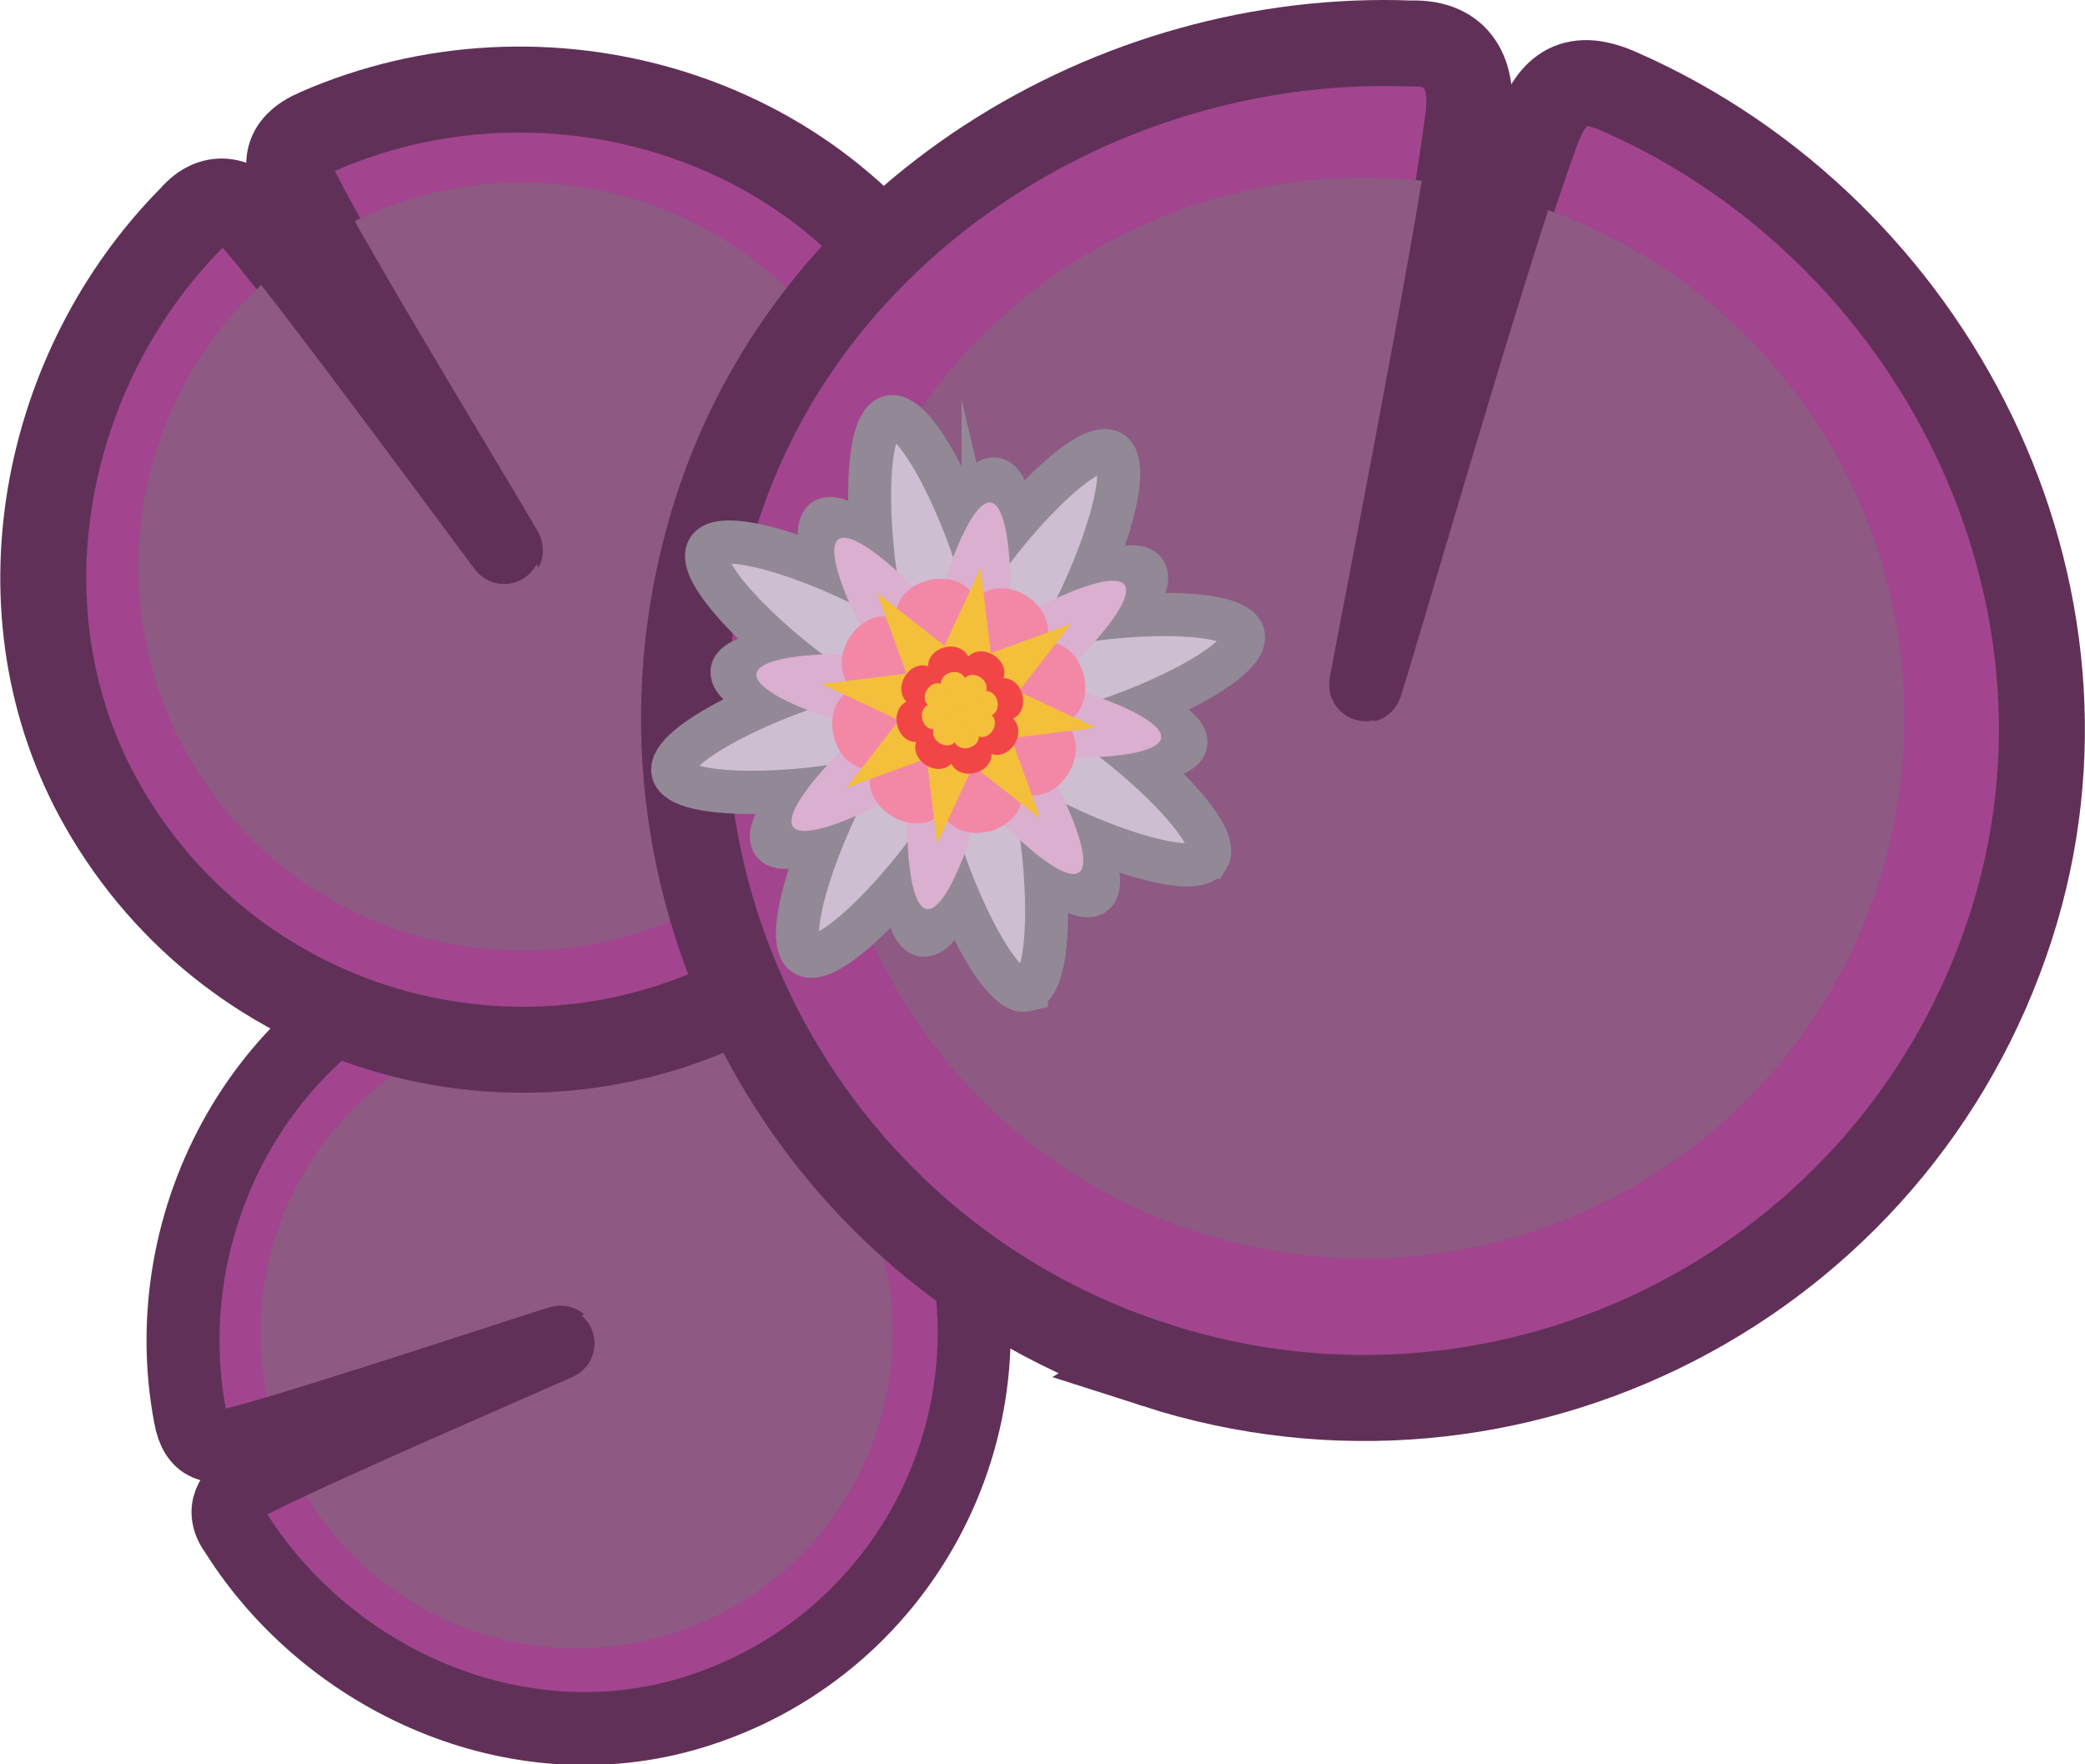 <?xml version="1.0" encoding="UTF-8" standalone="no"?>
<svg
   width="150"
   height="126.905"
   xml:space="preserve"
   version="1.1"
   id="svg66"
   sodipodi:docname="lily_pad_2.svg"
   inkscape:version="1.4 (1:1.4+202410161351+e7c3feb100)"
   xmlns:inkscape="http://www.inkscape.org/namespaces/inkscape"
   xmlns:sodipodi="http://sodipodi.sourceforge.net/DTD/sodipodi-0.dtd"
   xmlns="http://www.w3.org/2000/svg"
   xmlns:svg="http://www.w3.org/2000/svg"><defs
   id="defs66" /><sodipodi:namedview
   id="namedview66"
   pagecolor="#505050"
   bordercolor="#ffffff"
   borderopacity="1"
   inkscape:showpageshadow="0"
   inkscape:pageopacity="0"
   inkscape:pagecheckerboard="1"
   inkscape:deskcolor="#505050"
   inkscape:zoom="4.6846066"
   inkscape:cx="57.42211"
   inkscape:cy="24.655218"
   inkscape:window-width="2560"
   inkscape:window-height="1368"
   inkscape:window-x="0"
   inkscape:window-y="0"
   inkscape:window-maximized="1"
   inkscape:current-layer="svg66" />
    <g
   data-paper-data="{&quot;isPaintingLayer&quot;:true}"
   style="mix-blend-mode:normal"
   id="g66">
        <g
   style="mix-blend-mode:normal;fill-rule:nonzero;stroke-linecap:butt;stroke-linejoin:miter;stroke-miterlimit:10;stroke-dasharray:none;stroke-dashoffset:0"
   id="g3">
            <path
   d="M68.878 87.647c4.528 15.129-4.066 31.064-19.195 35.592-12.567 3.76-26.019-2.375-32.698-12.946-1.217-1.649-.383-2.942 1.175-3.746 5.725-2.956 22.612-10.227 22.612-10.227s-17.537 5.96-23.756 7.526c-1.659.417-2.93.288-3.335-1.94-2.701-14.215 5.44-29.215 19.606-33.454 15.129-4.528 31.063 4.066 35.591 19.195z"
   fill="#6bb02f"
   stroke="#526124"
   stroke-width="5.09"
   stroke-linecap="round"
   stroke-miterlimit="4"
   id="path1"
   style="fill:#a2458e;fill-opacity:1" />
            <path
   d="M63.26 89.328c3.6 12.027-3.232 24.694-15.258 28.293-10.74 3.214-21.99-1.89-26.838-11.582-.278-.557 5.103-3.795 5.103-3.795s-6.357.79-6.558.118c-3.6-12.026 3.232-24.693 15.259-28.293C46.994 70.47 59.66 77.302 63.26 89.33z"
   fill="#6fa63d"
   id="path2"
   style="fill:#8e5983;fill-opacity:1" />
            <path
   d="M68.878 87.647c4.528 15.129-4.066 31.064-19.195 35.592-12.567 3.76-26.019-2.375-32.698-12.946-1.217-1.649-.383-2.942 1.175-3.746 4.687-2.42 22.22-9.956 22.175-9.994-.07-.059-18.202 6.004-23.32 7.293-1.658.417-2.93.288-3.334-1.94-2.701-14.215 5.44-29.215 19.606-33.454 15.129-4.528 31.063 4.066 35.591 19.195z"
   fill="none"
   stroke="#62742b"
   stroke-width="5.09"
   stroke-linecap="round"
   stroke-miterlimit="4"
   id="path3"
   style="font-variation-settings:normal;opacity:1;vector-effect:none;fill:none;fill-opacity:1;stroke:#613058;stroke-width:5.25;stroke-linecap:round;stroke-linejoin:miter;stroke-miterlimit:4;stroke-dasharray:none;stroke-dashoffset:0;stroke-opacity:1;-inkscape-stroke:none;stop-color:#000000;stop-opacity:1" />
        </g>
        <g
   style="mix-blend-mode:normal;fill-rule:nonzero;stroke-linecap:butt;stroke-linejoin:miter;stroke-miterlimit:10;stroke-dasharray:none;stroke-dashoffset:0"
   id="g6">
            <path
   d="M54.737 70.984c-16.694 9.475-37.908 3.622-47.382-13.071-7.87-13.867-4.256-31.471 6.454-42.257 1.622-1.89 3.381-1.252 4.757.375 5.057 5.98 18.259 24.01 18.259 24.01S25 20.884 21.455 13.941c-.946-1.851-1.137-3.393 1.39-4.478 16.11-7.062 36.092-1.493 44.963 14.139 9.475 16.694 3.623 37.907-13.071 47.382z"
   fill="#6bb02f"
   stroke="#526124"
   stroke-width="6.187"
   stroke-linecap="round"
   stroke-miterlimit="4"
   id="path4"
   style="stroke:#613058;stroke-opacity:1;fill:#a2458e;fill-opacity:1" />
            <path
   d="M51.219 64.785c-13.27 7.532-30.134 2.88-37.666-10.39-6.725-11.85-3.735-26.566 6.431-34.943.583-.48 5.883 5.015 5.883 5.015s-2.663-7.318-1.923-7.738c13.27-7.531 30.134-2.88 37.666 10.391 7.531 13.27 2.879 30.134-10.391 37.665z"
   fill="#6fa63d"
   id="path5"
   style="fill:#8e5983;fill-opacity:1" />
            <path
   d="M54.737 70.984c-16.694 9.475-37.908 3.622-47.382-13.071-7.87-13.867-4.256-31.471 6.454-42.257 1.622-1.89 3.381-1.252 4.757.375 4.14 4.895 17.832 23.62 17.864 23.556.051-.098-12.058-19.933-14.975-25.645-.946-1.852-1.137-3.394 1.39-4.479 16.11-7.062 36.092-1.493 44.963 14.139 9.475 16.694 3.623 37.907-13.071 47.382z"
   fill="none"
   stroke="#62742b"
   stroke-width="6.187"
   stroke-linecap="round"
   stroke-miterlimit="4"
   id="path6"
   style="font-variation-settings:normal;opacity:1;vector-effect:none;fill:none;fill-opacity:1;stroke:#613058;stroke-width:5.25;stroke-linecap:round;stroke-linejoin:miter;stroke-miterlimit:4;stroke-dasharray:none;stroke-dashoffset:0;stroke-opacity:1;-inkscape-stroke:none;stop-color:#000000;stop-opacity:1" />
        </g>
        <g
   data-paper-data="{&quot;isPaintingLayer&quot;:true}"
   style="mix-blend-mode:normal;stroke-linecap:butt;stroke-miterlimit:10"
   id="g9">
            <path
   d="M83.149 98.207c-25.71-8.272-39.845-35.82-31.573-61.529 6.872-21.356 28.549-34.373 49.919-33.547 3.502-.12 4.517 2.31 4.141 5.285-1.379 10.93-7.488 41.775-7.488 41.775s8.587-30.49 12.403-40.772c1.018-2.742 2.433-4.41 5.964-2.823 22.653 9.963 35.91 35.966 28.163 60.04-8.272 25.709-35.82 39.844-61.53 31.572z"
   fill="#6bb02f"
   stroke="#526124"
   stroke-width="6.187"
   stroke-linecap="round"
   stroke-miterlimit="4"
   id="path7"
   style="stroke:#613058;stroke-opacity:1;fill:#a2458e;fill-opacity:1" />
            <path
   d="M86.22 88.661C65.783 82.085 54.547 60.187 61.122 39.75c5.873-18.25 23.963-29.163 42.32-26.608 1.054.147.406 10.868.406 10.868s5.046-9.725 6.186-9.358c20.437 6.576 31.674 28.474 25.098 48.911C128.556 84 106.657 95.237 86.22 88.661z"
   fill="#6fa63d"
   id="path8"
   style="fill:#8e5983;fill-opacity:1" />
            <path
   d="M83.149 98.207c-25.71-8.272-39.845-35.82-31.573-61.529 6.872-21.356 28.549-34.373 49.919-33.547 3.502-.12 4.517 2.31 4.141 5.285-1.129 8.95-7.49 40.96-7.393 40.934.15-.041 9.168-31.47 12.308-39.931 1.018-2.742 2.433-4.41 5.964-2.823 22.653 9.963 35.91 35.966 28.163 60.04-8.272 25.709-35.82 39.844-61.53 31.572z"
   fill="none"
   stroke="#62742b"
   stroke-width="6.187"
   stroke-linecap="round"
   stroke-miterlimit="4"
   id="path9"
   style="font-variation-settings:normal;opacity:1;vector-effect:none;fill:none;fill-opacity:1;stroke:#613058;stroke-width:5.25;stroke-linecap:round;stroke-linejoin:miter;stroke-miterlimit:4;stroke-dasharray:none;stroke-dashoffset:0;stroke-opacity:1;-inkscape-stroke:none;stop-color:#000000;stop-opacity:1" />
        </g>
        <g
   style="mix-blend-mode:normal;fill-rule:nonzero;stroke-linecap:butt;stroke-linejoin:miter;stroke-miterlimit:10;stroke-dasharray:none;stroke-dashoffset:0"
   id="g65">
            <g
   fill="#dbafcf"
   stroke="#938896"
   stroke-width="3.5"
   id="g17">
                <path
   d="M245.782 175.04c-1.536 3.712-4.159 6.15-5.858 5.448-1.698-.703-1.83-4.283-.293-7.994 1.536-3.712 5.819-10.162 7.517-9.459 1.7.703.17 8.293-1.366 12.005z"
   transform="matrix(.86 -.207 .206 .864 -174.55 -55.235)"
   id="path10" />
                <path
   d="M232.852 197.575c-1.7-.704-.17-8.293 1.366-12.005 1.537-3.712 4.16-6.151 5.858-5.448 1.698.703 1.83 4.282.293 7.994-1.536 3.712-5.819 10.162-7.517 9.459z"
   data-paper-data="{&quot;index&quot;:null}"
   transform="matrix(.86 -.207 .206 .864 -174.55 -55.235)"
   id="path11" />
                <path
   d="M234.735 174.523c3.712 1.536 6.15 4.159 5.448 5.858-.703 1.698-4.282 1.83-7.994.293-3.712-1.536-10.162-5.819-9.459-7.518.703-1.698 8.293-.17 12.005 1.367z"
   transform="matrix(.86 -.207 .206 .864 -174.55 -55.235)"
   id="path12" />
                <path
   d="M257.27 187.453c-.703 1.699-8.293.17-12.005-1.366-3.712-1.537-6.15-4.16-5.448-5.858.703-1.698 4.282-1.83 7.994-.293 3.712 1.536 10.162 5.819 9.459 7.517z"
   data-paper-data="{&quot;index&quot;:null}"
   transform="matrix(.86 -.207 .206 .864 -174.55 -55.235)"
   id="path13" />
                <path
   d="M240.366 172.494c1.538 3.71 1.408 7.29-.29 7.994-1.699.704-4.322-1.734-5.86-5.445-1.539-3.711-3.071-11.3-1.373-12.004 1.699-.704 5.984 5.743 7.523 9.455z"
   transform="matrix(.86 -.207 .206 .864 -174.55 -55.235)"
   id="path14" />
                <path
   d="M247.125 197.571c-1.698.704-5.952-5.744-7.49-9.455-1.539-3.71-1.409-7.29.29-7.994 1.698-.704 4.321 1.734 5.86 5.445 1.538 3.711 3.07 11.3 1.372 12.004z"
   data-paper-data="{&quot;index&quot;:null}"
   transform="matrix(.86 -.207 .206 .864 -174.55 -55.235)"
   id="path15" />
                <path
   d="M232.189 179.94c3.71-1.539 7.29-1.41 7.994.29.704 1.697-1.734 4.321-5.445 5.86-3.711 1.538-11.3 3.07-12.004 1.372-.704-1.699 5.744-5.984 9.455-7.523z"
   transform="matrix(.86 -.207 .206 .864 -174.55 -55.235)"
   id="path16" />
                <path
   d="M257.266 173.148c.704 1.698-5.744 5.984-9.455 7.522-3.71 1.539-7.29 1.409-7.994-.29-.704-1.698 1.734-4.321 5.445-5.86 3.711-1.538 11.3-3.07 12.004-1.372z"
   data-paper-data="{&quot;index&quot;:null}"
   transform="matrix(.86 -.207 .206 .864 -174.55 -55.235)"
   id="path17" />
            </g>
            <g
   fill="#cebed1"
   stroke="#938896"
   stroke-width="3.5"
   id="g25">
                <path
   d="M244.248 170.97c0 5.126-1.902 9.282-4.248 9.282s-4.248-4.156-4.248-9.282c0-5.127 1.902-14.823 4.248-14.823s4.248 9.696 4.248 14.823z"
   transform="matrix(.86 -.207 .206 .864 -174.55 -55.235)"
   id="path18" />
                <path
   d="M240 203.853c-2.346 0-4.248-9.696-4.248-14.823 0-5.126 1.902-9.282 4.248-9.282s4.248 4.156 4.248 9.282c0 5.127-1.902 14.823-4.248 14.823z"
   data-paper-data="{&quot;index&quot;:null}"
   transform="matrix(.86 -.207 .206 .864 -174.55 -55.235)"
   id="path19" />
                <path
   d="M230.97 175.752c5.126 0 9.282 1.902 9.282 4.248s-4.156 4.248-9.282 4.248c-5.127 0-14.823-1.902-14.823-4.248s9.696-4.248 14.823-4.248z"
   transform="matrix(.86 -.207 .206 .864 -174.55 -55.235)"
   id="path20" />
                <path
   d="M263.853 180c0 2.346-9.696 4.248-14.823 4.248-5.126 0-9.282-1.902-9.282-4.248s4.156-4.248 9.282-4.248c5.127 0 14.823 1.902 14.823 4.248z"
   data-paper-data="{&quot;index&quot;:null}"
   transform="matrix(.86 -.207 .206 .864 -174.55 -55.235)"
   id="path21" />
                <path
   d="M236.618 170.61c3.626 3.626 5.22 7.91 3.56 9.569-1.658 1.658-5.942.065-9.567-3.56-3.626-3.626-9.137-11.827-7.478-13.486 1.66-1.659 9.86 3.852 13.485 7.478z"
   transform="matrix(.86 -.207 .206 .864 -174.55 -55.235)"
   id="path22" />
                <path
   d="M256.867 196.867c-1.66 1.659-9.86-3.852-13.485-7.478-3.626-3.625-5.22-7.909-3.56-9.568 1.658-1.658 5.942-.065 9.567 3.56 3.626 3.626 9.137 11.827 7.478 13.486z"
   data-paper-data="{&quot;index&quot;:null}"
   transform="matrix(.86 -.207 .206 .864 -174.55 -55.235)"
   id="path23" />
                <path
   d="M230.61 183.382c3.626-3.626 7.91-5.22 9.569-3.56 1.659 1.658.065 5.942-3.56 9.567-3.626 3.626-11.827 9.137-13.486 7.478-1.659-1.66 3.852-9.86 7.478-13.485z"
   transform="matrix(.86 -.207 .206 .864 -174.55 -55.235)"
   id="path24" />
                <path
   d="M256.867 163.133c1.659 1.66-3.852 9.86-7.478 13.485-3.625 3.626-7.909 5.22-9.568 3.56-1.659-1.658-.065-5.942 3.56-9.567 3.626-3.626 11.827-9.137 13.486-7.478z"
   data-paper-data="{&quot;index&quot;:null}"
   transform="matrix(.86 -.207 .206 .864 -174.55 -55.235)"
   id="path25" />
            </g>
            <g
   fill="#dbafcf"
   stroke="none"
   stroke-width="0"
   id="g33">
                <path
   d="M72.444 45.653c-.496 3.143-2.06 5.506-3.491 5.278-1.432-.228-2.191-2.96-1.695-6.103.496-3.143 2.594-8.902 4.026-8.674 1.432.228 1.656 6.356 1.16 9.499z"
   id="path26" />
                <path
   d="M66.67 65.398c-1.432-.227-1.655-6.356-1.16-9.499.497-3.142 2.06-5.505 3.492-5.278 1.432.228 2.19 2.96 1.695 6.104-.496 3.142-2.595 8.901-4.027 8.673z"
   data-paper-data="{&quot;index&quot;:null}"
   id="path27" />
                <path
   d="M63.876 47.295c3.13.498 5.482 2.067 5.255 3.506-.227 1.438-2.947 2.2-6.077 1.702-3.129-.498-8.863-2.606-8.636-4.044.227-1.438 6.329-1.662 9.458-1.164z"
   id="path28" />
                <path
   d="M83.537 53.093c-.227 1.438-6.33 1.663-9.459 1.165-3.129-.498-5.482-2.068-5.255-3.506.227-1.439 2.948-2.2 6.077-1.703 3.13.498 8.864 2.606 8.637 4.044z"
   data-paper-data="{&quot;index&quot;:null}"
   id="path29" />
                <path
   d="M67.821 44.692c1.862 2.574 2.421 5.355 1.248 6.21-1.173.857-3.634-.536-5.496-3.11-1.862-2.575-4.433-8.138-3.26-8.994 1.174-.856 5.646 3.32 7.508 5.894z"
   id="path30" />
                <path
   d="M77.617 62.76c-1.173.856-5.622-3.325-7.484-5.9-1.862-2.574-2.42-5.355-1.247-6.21 1.173-.856 3.633.537 5.495 3.111 1.862 2.575 4.433 8.137 3.26 8.993z"
   data-paper-data="{&quot;index&quot;:null}"
   id="path31" />
                <path
   d="M62.92 51.937c2.562-1.87 5.331-2.431 6.184-1.253.852 1.178-.536 3.65-3.099 5.52-2.563 1.87-8.102 4.451-8.954 3.273-.852-1.178 3.305-5.67 5.868-7.54z"
   id="path32" />
                <path
   d="M80.904 42.075c.852 1.178-3.305 5.67-5.869 7.54-2.563 1.87-5.332 2.431-6.184 1.253-.852-1.178.535-3.649 3.099-5.52 2.563-1.87 8.102-4.451 8.954-3.273z"
   data-paper-data="{&quot;index&quot;:null}"
   id="path33" />
            </g>
            <path
   d="M70.434 43.72c.86 3.6.226 6.838-1.414 7.233-1.64.395-3.667-2.203-4.527-5.803-.859-3.6 5.081-5.03 5.94-1.43z"
   fill="#f288a6"
   id="path34" />
            <path
   d="M67.52 57.832c-.858-3.6-.225-6.838 1.415-7.233 1.64-.395 3.667 2.203 4.526 5.803.86 3.6-5.08 5.03-5.94 1.43z"
   data-paper-data="{&quot;index&quot;:null}"
   fill="#f288a6"
   id="path35" />
            <path
   d="M61.951 49.313c3.585-.863 6.81-.227 7.203 1.42.393 1.648-2.194 3.683-5.778 4.546-3.585.863-5.009-5.102-1.425-5.966z"
   fill="#f288a6"
   id="path36" />
            <path
   d="M76.003 52.239c-3.584.863-6.809.227-7.202-1.42-.394-1.648 2.193-3.683 5.778-4.546 3.584-.863 5.009 5.103 1.424 5.966z"
   data-paper-data="{&quot;index&quot;:null}"
   fill="#f288a6"
   id="path37" />
            <path
   d="M65.04 44.753c3.141 1.935 4.974 4.674 4.092 6.118-.882 1.445-4.144 1.047-7.286-.889-3.142-1.935.05-7.165 3.193-5.23z"
   fill="#f288a6"
   id="path38" />
            <path
   d="M72.915 56.8c-3.142-1.935-4.974-4.675-4.092-6.12.881-1.443 4.144-1.045 7.286.89 3.142 1.935-.051 7.165-3.194 5.23z"
   data-paper-data="{&quot;index&quot;:null}"
   fill="#f288a6"
   id="path39" />
            <path
   d="M62.98 54.731c1.926-3.156 4.654-4.996 6.092-4.11 1.438.885 1.042 4.162-.885 7.317-1.927 3.156-7.134-.051-5.208-3.207z"
   fill="#f288a6"
   id="path40" />
            <path
   d="M74.975 46.821c-1.927 3.156-4.655 4.996-6.093 4.11-1.438-.885-1.041-4.161.886-7.317 1.927-3.156 7.134.051 5.207 3.207z"
   data-paper-data="{&quot;index&quot;:null}"
   fill="#f288a6"
   id="path41" />
            <path
   d="m71.326 47.305-2.365 3.576-1.149-4.135 2.728-5.877z"
   fill="#f4bf3a"
   id="path42" />
            <path
   d="m67.414 60.684-.785-6.437 2.365-3.576 1.148 4.136z"
   data-paper-data="{&quot;index&quot;:null}"
   fill="#f4bf3a"
   id="path43" />
            <path
   d="m65.52 48.417 3.562 2.376-4.118 1.153-5.852-2.74z"
   fill="#f4bf3a"
   id="path44" />
            <path
   d="m78.842 52.346-6.408.789-3.561-2.375 4.117-1.154z"
   data-paper-data="{&quot;index&quot;:null}"
   fill="#f4bf3a"
   id="path45" />
            <path
   d="m68.194 46.654.845 4.208-3.723-2.108-2.21-6.094z"
   fill="#f4bf3a"
   id="path46" />
            <path
   d="m74.848 58.892-5.087-3.993-.846-4.209L72.64 52.8z"
   data-paper-data="{&quot;index&quot;:null}"
   fill="#f4bf3a"
   id="path47" />
            <path
   d="m64.872 51.563 4.19-.85-2.099 3.74-6.067 2.219z"
   fill="#f4bf3a"
   id="path48" />
            <path
   d="m77.058 44.88-3.976 5.11-4.19.849 2.1-3.74z"
   data-paper-data="{&quot;index&quot;:null}"
   fill="#f4bf3a"
   id="path49" />
            <path
   d="M69.78 47.56c.43 1.8.113 3.419-.707 3.616-.82.198-1.834-1.102-2.263-2.901-.43-1.8 2.54-2.516 2.97-.716z"
   fill="#f24646"
   id="path50" />
            <path
   d="M68.323 54.615c-.43-1.8-.113-3.419.707-3.616.82-.198 1.834 1.101 2.263 2.901.43 1.8-2.54 2.515-2.97.715z"
   data-paper-data="{&quot;index&quot;:null}"
   fill="#f24646"
   id="path51" />
            <path
   d="M65.539 50.356c1.792-.431 3.404-.114 3.6.71.197.824-1.096 1.841-2.888 2.273-1.792.431-2.505-2.551-.712-2.983z"
   fill="#f24646"
   id="path52" />
            <path
   d="M72.564 51.819c-1.792.431-3.404.113-3.6-.71-.197-.824 1.096-1.842 2.888-2.273 1.793-.432 2.505 2.551.712 2.983z"
   data-paper-data="{&quot;index&quot;:null}"
   fill="#f24646"
   id="path53" />
            <path
   d="M67.082 48.076c1.572.967 2.488 2.337 2.047 3.06-.441.721-2.072.522-3.643-.446-1.571-.967.025-3.582 1.596-2.614z"
   fill="#f24646"
   id="path54" />
            <path
   d="M71.02 54.1c-1.57-.968-2.487-2.338-2.046-3.06.441-.722 2.072-.523 3.643.444 1.571.968-.025 3.583-1.596 2.615z"
   data-paper-data="{&quot;index&quot;:null}"
   fill="#f24646"
   id="path55" />
            <path
   d="M66.053 53.065c.963-1.578 2.327-2.498 3.046-2.055.719.443.52 2.08-.443 3.658-.963 1.578-3.567-.025-2.603-1.603z"
   fill="#f24646"
   id="path56" />
            <path
   d="M72.05 49.11c-.963 1.578-2.327 2.498-3.046 2.055-.719-.443-.52-2.08.443-3.659.963-1.578 3.567.026 2.603 1.604z"
   data-paper-data="{&quot;index&quot;:null}"
   fill="#f24646"
   id="path57" />
            <path
   d="M69.488 48.97c.258 1.08.068 2.052-.424 2.17-.492.12-1.1-.66-1.357-1.74-.258-1.08 1.524-1.509 1.781-.43z"
   fill="#f4bf3a"
   id="path58" />
            <path
   d="M68.615 53.204c-.258-1.08-.068-2.051.424-2.17.492-.118 1.1.661 1.358 1.74.257 1.08-1.525 1.51-1.782.43z"
   data-paper-data="{&quot;index&quot;:null}"
   fill="#f4bf3a"
   id="path59" />
            <path
   d="M66.944 50.649c1.075-.26 2.043-.068 2.16.426.118.494-.658 1.104-1.733 1.363-1.075.259-1.502-1.53-.427-1.79z"
   fill="#f4bf3a"
   id="path60" />
            <path
   d="M71.159 51.526c-1.075.259-2.042.068-2.16-.426-.118-.494.658-1.104 1.733-1.363 1.075-.26 1.502 1.53.427 1.79z"
   data-paper-data="{&quot;index&quot;:null}"
   fill="#f4bf3a"
   id="path61" />
            <path
   d="M67.87 49.28c.943.581 1.492 1.403 1.228 1.836-.265.433-1.243.314-2.186-.267-.942-.58.016-2.149.958-1.568z"
   fill="#f4bf3a"
   id="path62" />
            <path
   d="M70.233 52.894c-.943-.58-1.492-1.402-1.228-1.835.265-.433 1.243-.314 2.186.267.942.58-.016 2.149-.958 1.568z"
   data-paper-data="{&quot;index&quot;:null}"
   fill="#f4bf3a"
   id="path63" />
            <path
   d="M67.252 52.274c.578-.947 1.397-1.499 1.828-1.233.431.265.312 1.248-.266 2.195-.578.946-2.14-.016-1.562-.962z"
   fill="#f4bf3a"
   id="path64" />
            <path
   d="M70.85 49.901c-.577.947-1.396 1.499-1.827 1.233-.431-.266-.312-1.248.266-2.195.578-.947 2.14.015 1.562.962z"
   data-paper-data="{&quot;index&quot;:null}"
   fill="#f4bf3a"
   id="path65" />
        </g>
    </g>
</svg>
